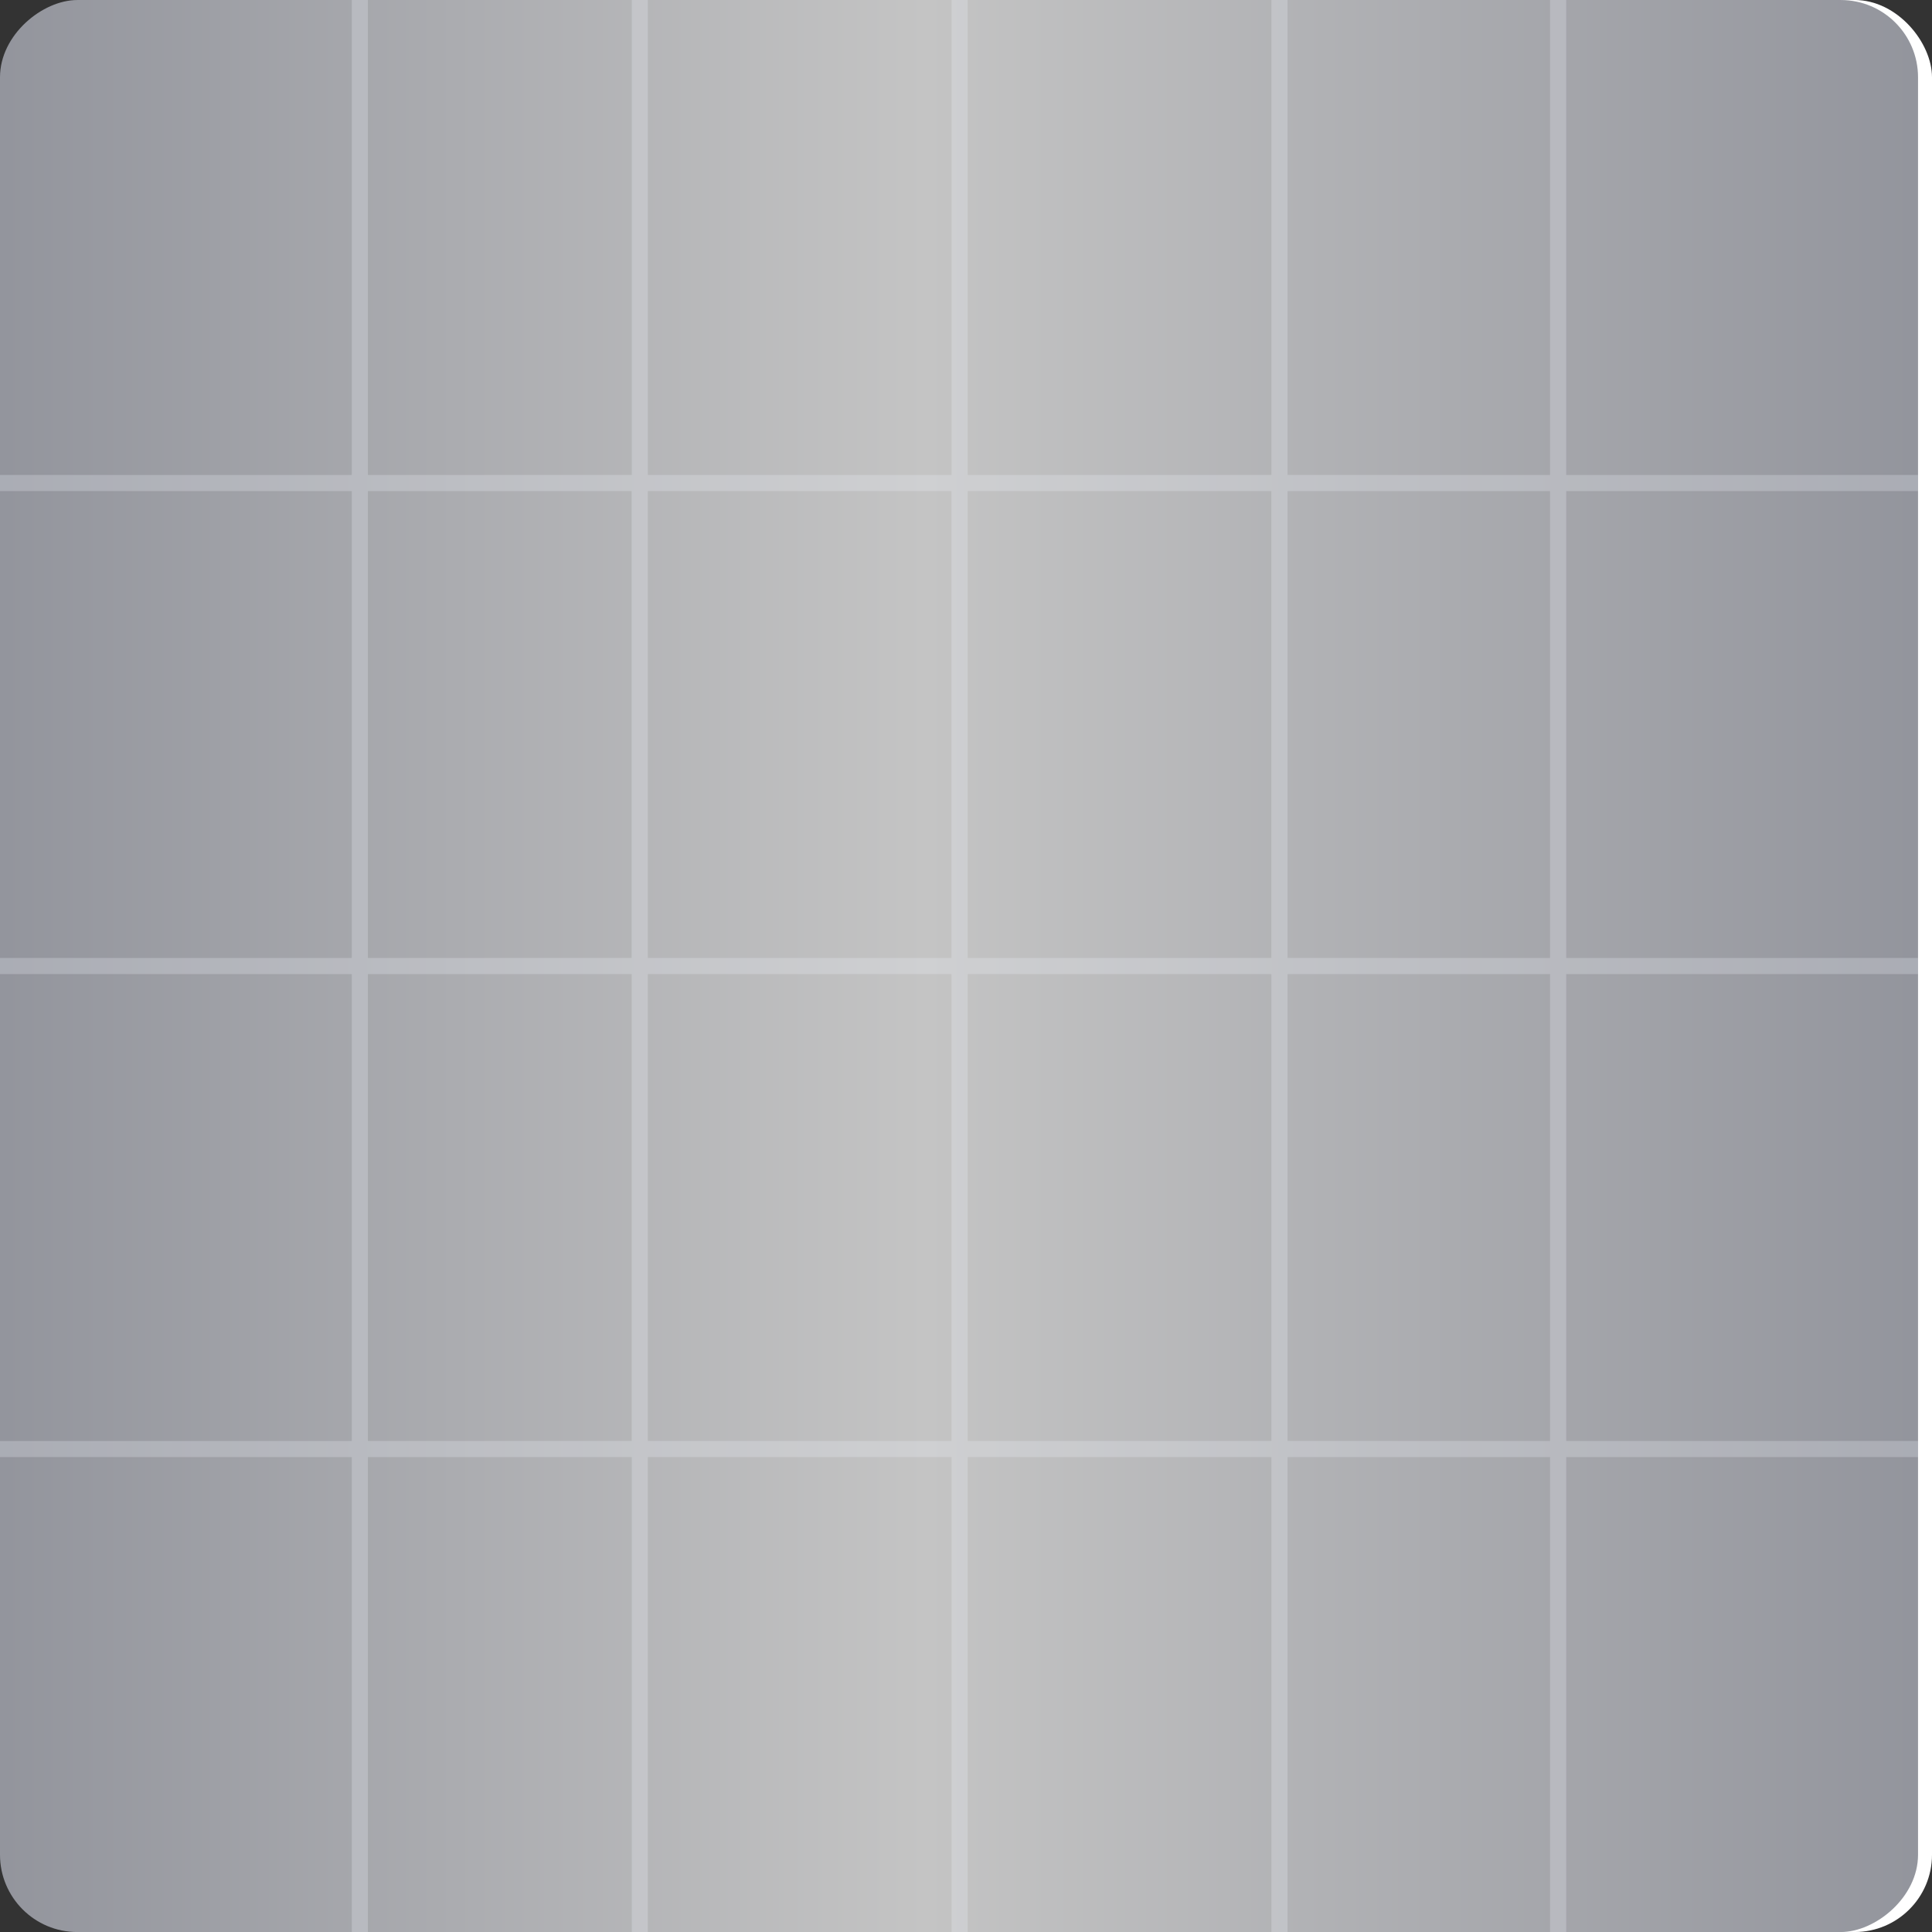 <svg xmlns="http://www.w3.org/2000/svg" xmlns:xlink="http://www.w3.org/1999/xlink" width="100" height="100.002" viewBox="0 0 100 100.002">
  <rect x="0" y="0" width="100" height="100.002" fill="#333333" stroke="none"/>
  <defs>
    <linearGradient id="linear-gradient" x1="0.5" x2="0.5" y2="1" gradientUnits="objectBoundingBox">
      <stop offset="0" stop-color="#92949c"/>
      <stop offset="0.517" stop-color="#c4c4c4"/>
      <stop offset="1" stop-color="#92949c"/>
    </linearGradient>
  </defs>
  <g id="grau" transform="translate(0 0.001)">
    <rect id="bg" width="99.271" height="100.001" rx="4" transform="translate(0.729 -0.001)" fill="#fff"/>
    <rect id="Rechteck_289" data-name="Rechteck 289" width="100.001" height="99.277" rx="4" transform="translate(99.277 0) rotate(90)" fill="url(#linear-gradient)"/>
    <path id="Vereinigungsmenge_7" data-name="Vereinigungsmenge 7" d="M80.232,100V75.418H66.643V100h-.832V75.418H50.085V100h-.832V75.418H33.53V100H32.7V75.418H19.042V100H18.21V75.418H0v-.833H18.21V50.417H0v-.833H18.21V25.417H0v-.833H18.21V0h.832V24.584H32.7V0h.832V24.584H49.253V0h.832V24.584H65.811V0h.832V24.584H80.232V0h.832V24.584h18.21v.833H81.066V49.584h18.21v.833H81.066V74.584h18.21v.833H81.066V100Zm0-25.417V50.417H66.643V74.584Zm-14.423,0V50.417H50.085V74.584Zm-16.559,0V50.417H33.53V74.584Zm-16.555,0V50.417H19.042V74.584Zm47.534-25V25.417H66.643V49.584Zm-14.423,0V25.417H50.085V49.584Zm-16.559,0V25.417H33.53V49.584Zm-16.555,0V25.417H19.042V49.584Z" transform="translate(0 0)" fill="#f1f7fc" opacity="0.25"/>
  </g>
</svg>
